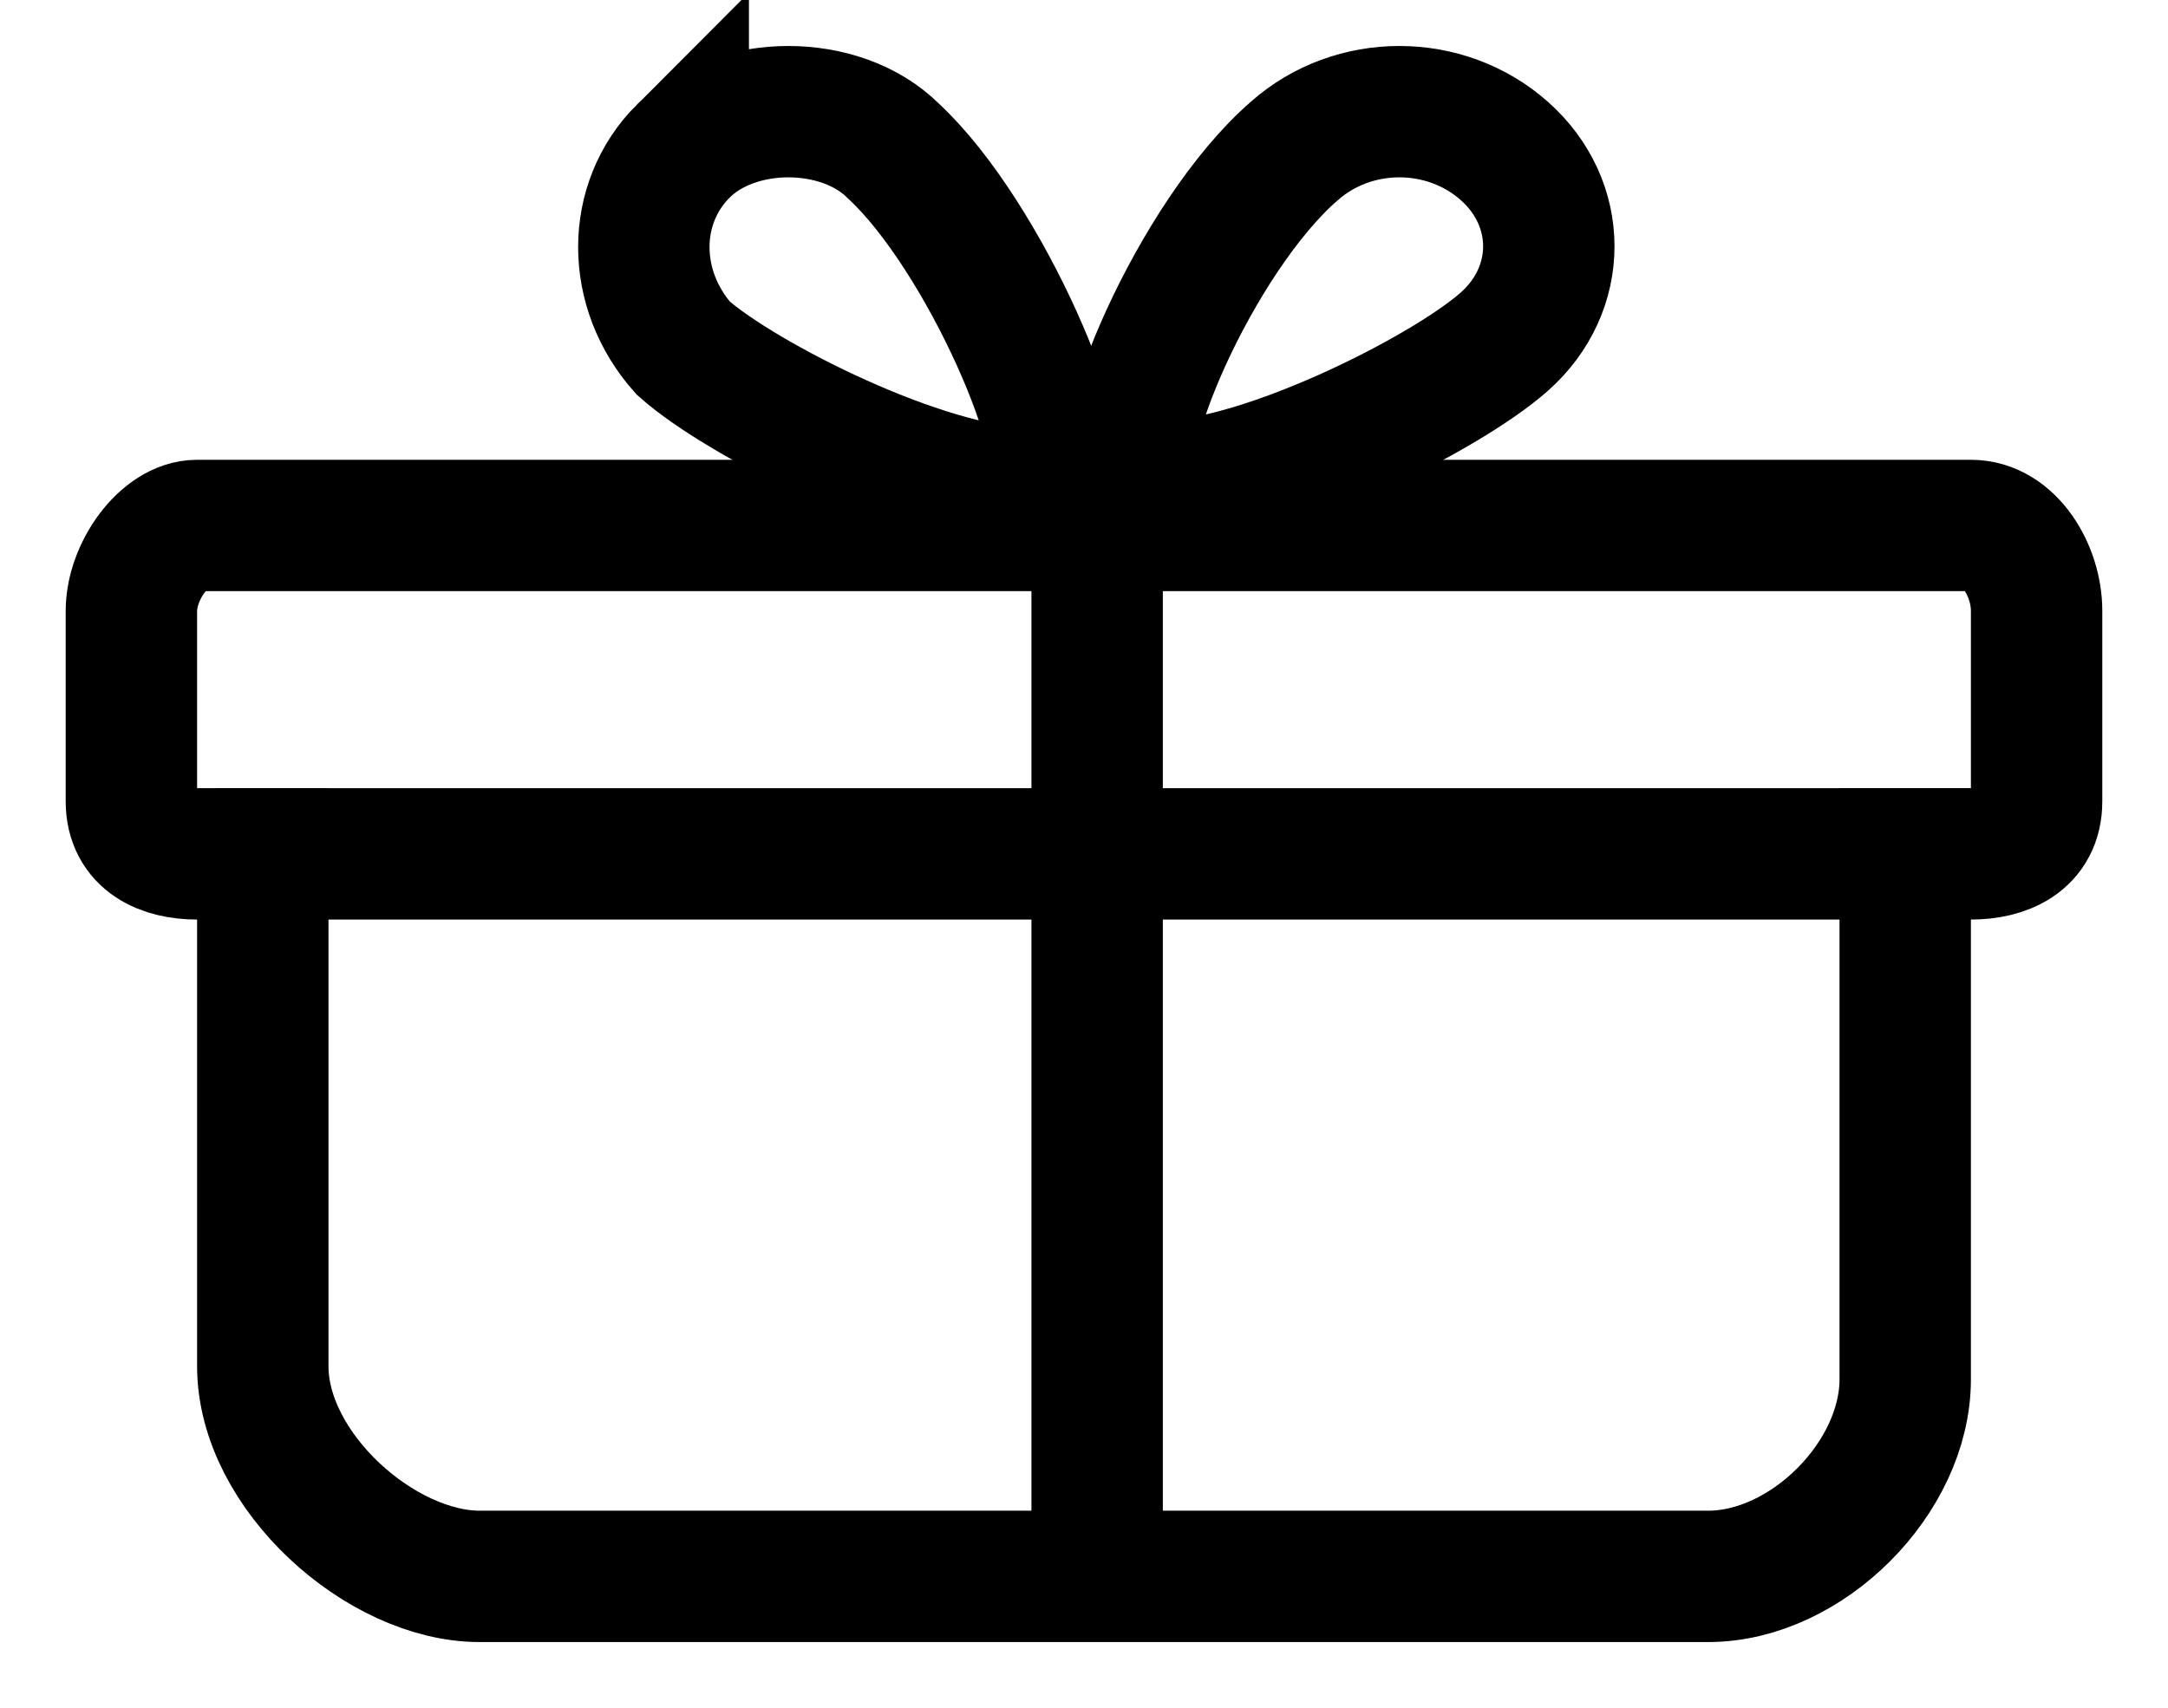 <svg xmlns="http://www.w3.org/2000/svg" version="1.1" id="Layer_1" x="0" y="0" width="33" height="26" xml:space="preserve"><style type="text/css" id="style3">.st0{fill:none;stroke:#000;stroke-width:2;stroke-miterlimit:10}</style><g id="g5"><path class="st0" d="M10.4 2.3c.4-.4 1-.6 1.6-.6.6 0 1.2.2 1.6.6C15 3.6 16.4 6.9 16 7.4c0 0-.1.1-.4.1-1.5 0-4.3-1.4-5.2-2.2-.8-.9-.8-2.2 0-3z" id="path7" fill="none" stroke="#000" stroke-width="2" stroke-miterlimit="10"/><path class="st0" d="M19.7 2.3c.9-.8 2.3-.8 3.2 0 .9.8.9 2.1 0 2.9-.9.8-3.7 2.2-5.2 2.2-.3 0-.4-.1-.4-.1-.5-.4.9-3.7 2.4-5z" id="path9" fill="none" stroke="#000" stroke-width="2" stroke-miterlimit="10"/></g><path class="st0" d="M18 8H3c-.5 0-1 .7-1 1.3v2.9c0 .6.5.8 1 .8h1v7.8C4 22.4 5.8 24 7.3 24H26c1.5 0 3-1.5 3-3v-8h1c.5 0 1-.2 1-.8V9.3c0-.6-.4-1.3-1-1.3H18z" id="path11" fill="none" stroke="#000" stroke-width="2" stroke-miterlimit="10"/><path class="st0" id="line13" fill="none" stroke="#000" stroke-width="2" stroke-miterlimit="10" d="M16.7 8.3v15.4"/><path class="st0" id="line15" fill="none" stroke="#000" stroke-width="2" stroke-miterlimit="10" d="M3.3 13H30"/></svg>